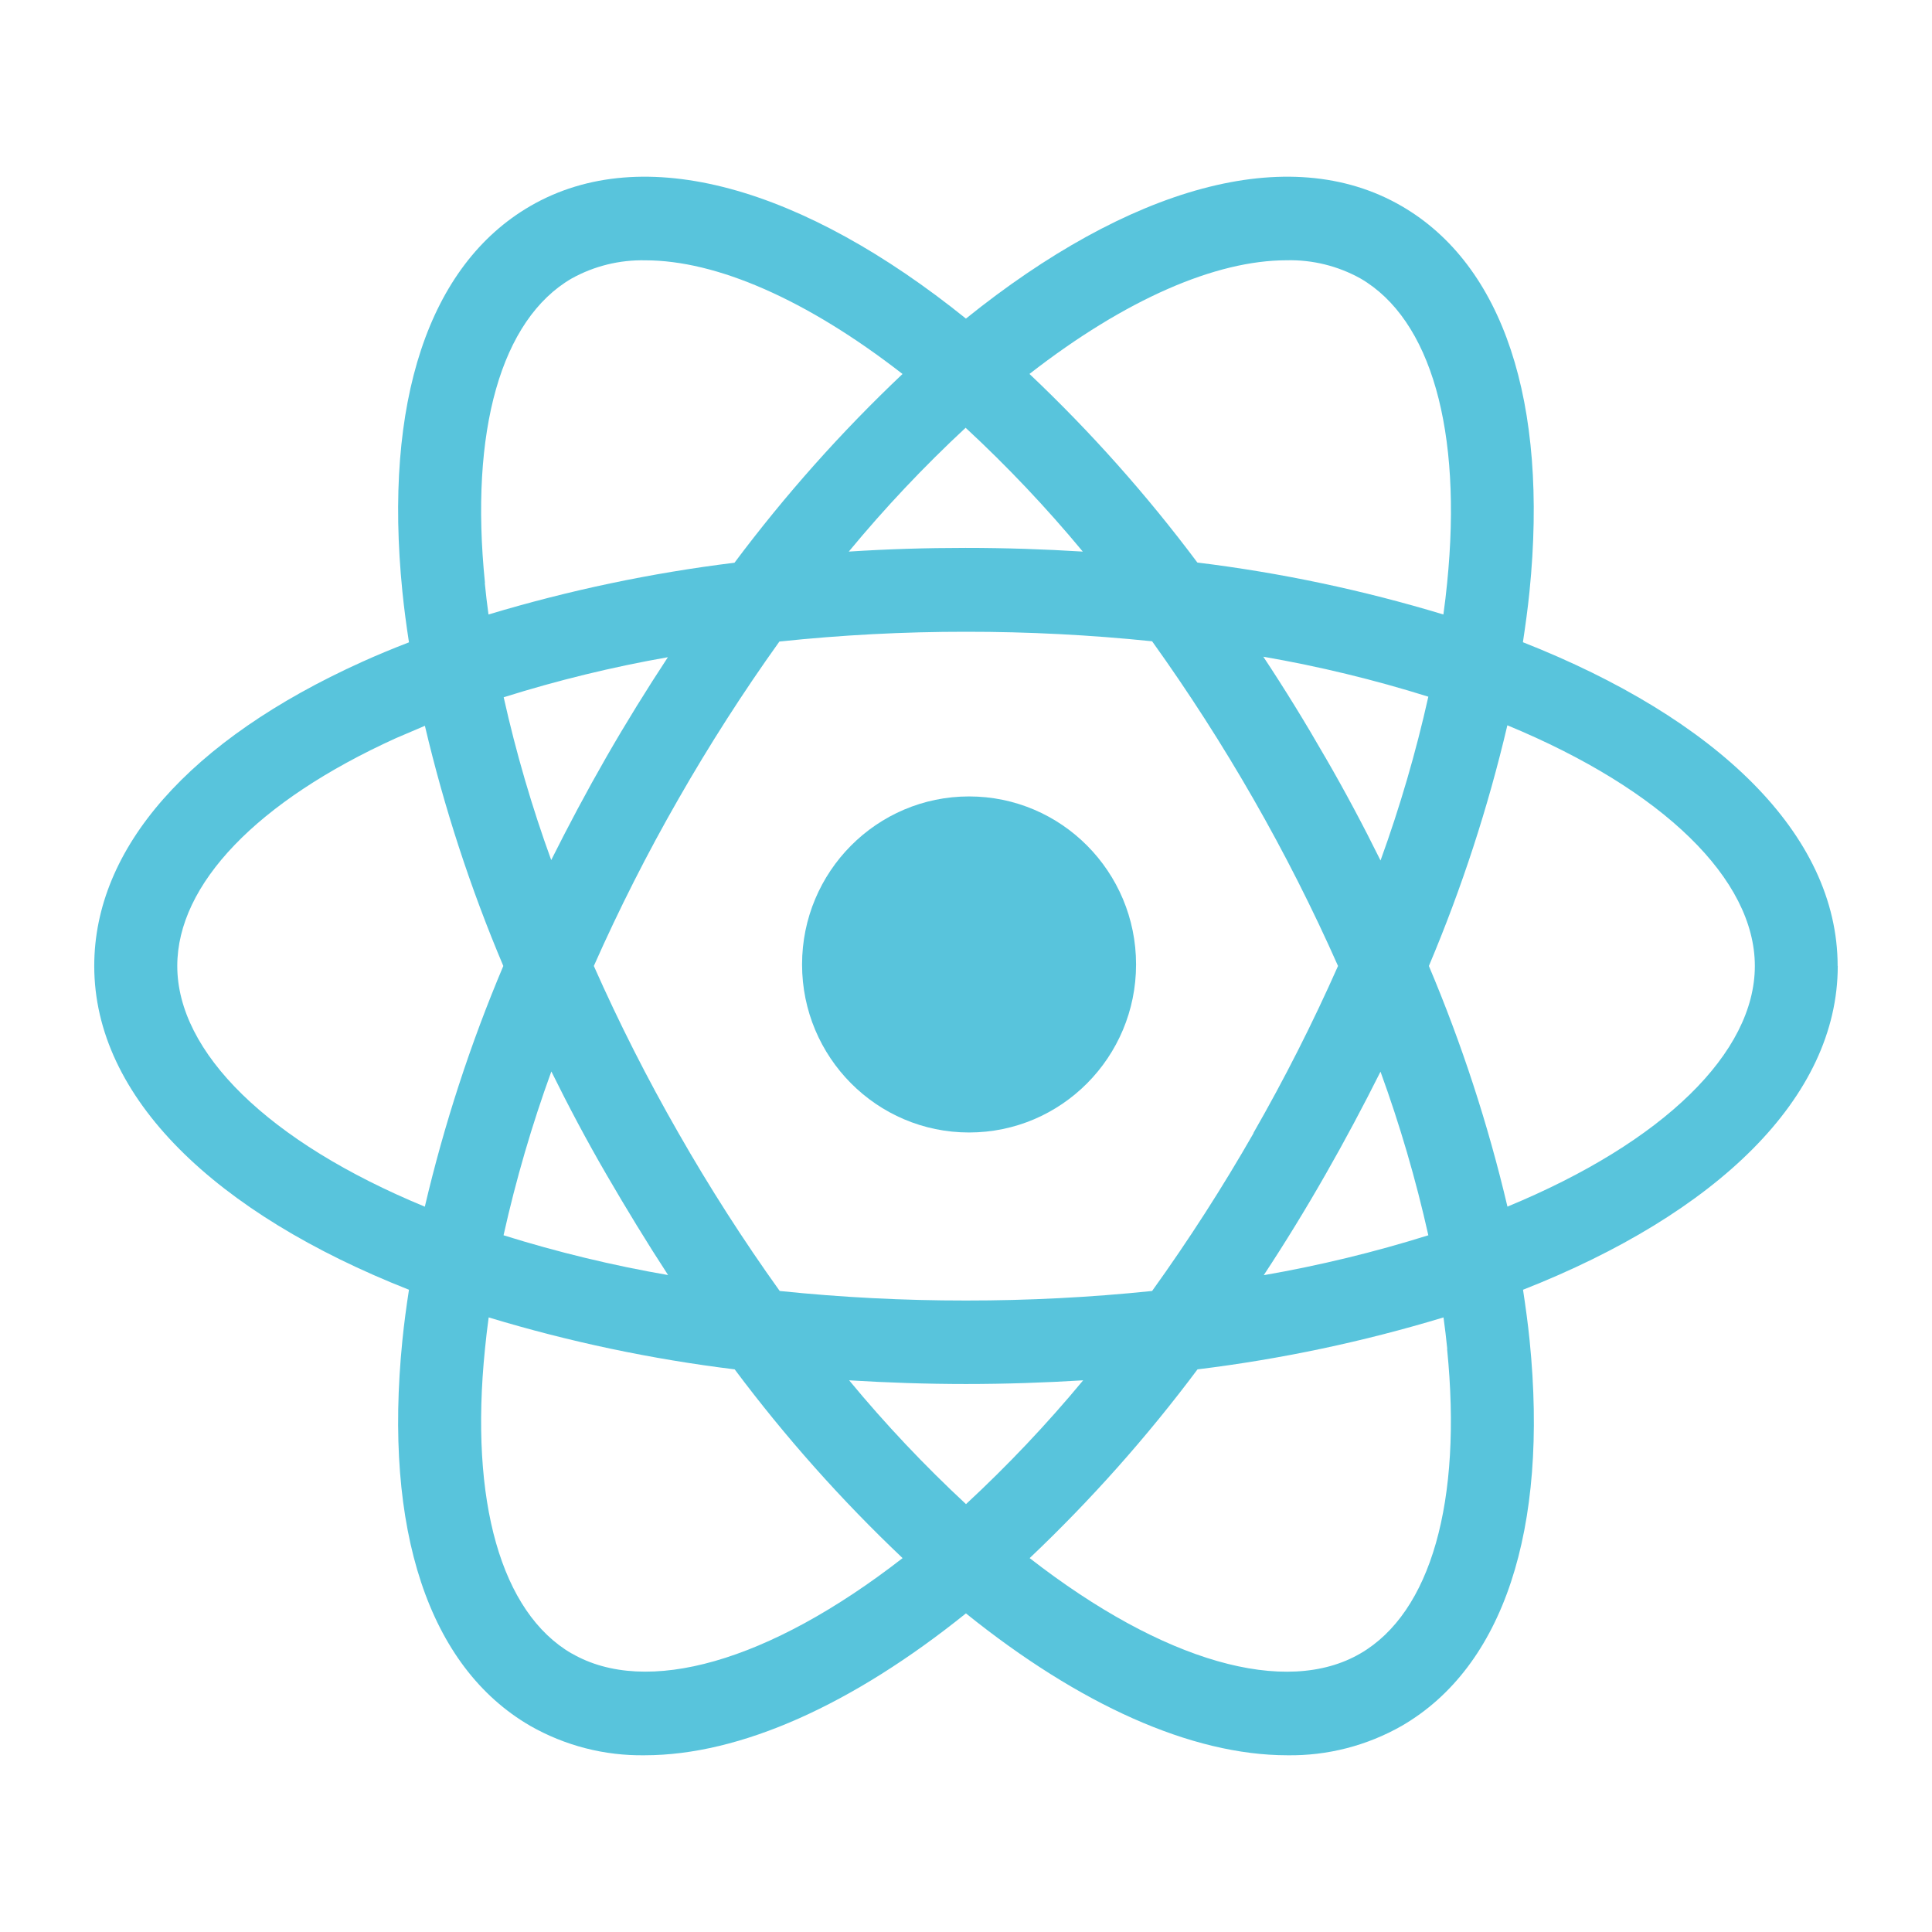 <svg width="82" height="82" viewBox="0 0 82 82" fill="none" xmlns="http://www.w3.org/2000/svg">
<path d="M41.13 33.803C37.215 33.803 34.042 36.996 34.042 40.935C34.042 44.873 37.215 48.066 41.13 48.066C45.045 48.066 48.218 44.873 48.218 40.935C48.218 36.996 45.045 33.803 41.13 33.803Z" fill="#58C4DC"/>
<path d="M77.995 40.999C77.995 35.4 72.842 30.49 64.637 27.258C64.747 26.53 64.846 25.81 64.917 25.103C65.726 17.058 63.799 11.252 59.495 8.75C54.679 5.952 47.876 7.983 40.997 13.522C34.119 7.983 27.316 5.952 22.5 8.75C18.195 11.252 16.269 17.058 17.078 25.103C17.149 25.81 17.245 26.533 17.358 27.263C16.674 27.526 16.003 27.804 15.358 28.096C8.033 31.409 4 35.997 4 40.999C4 46.598 9.153 51.509 17.358 54.741C17.245 55.468 17.149 56.188 17.078 56.895C16.269 64.94 18.195 70.747 22.5 73.248C23.98 74.093 25.657 74.524 27.358 74.499C31.435 74.499 36.197 72.339 40.997 68.477C45.795 72.339 50.559 74.499 54.642 74.499C56.343 74.524 58.02 74.092 59.5 73.248C63.805 70.747 65.731 64.94 64.922 56.895C64.851 56.188 64.752 55.468 64.642 54.741C72.847 51.514 78 46.596 78 40.999M54.611 11.047C55.704 11.02 56.785 11.287 57.743 11.819C60.732 13.556 62.074 18.267 61.421 24.743C61.377 25.185 61.325 25.631 61.262 26.081C57.85 25.047 54.357 24.309 50.82 23.876C48.676 21.008 46.292 18.329 43.694 15.871C47.774 12.697 51.603 11.047 54.608 11.047M53.206 48.093C51.886 50.4 50.448 52.636 48.899 54.793C46.273 55.065 43.635 55.2 40.995 55.198C38.356 55.2 35.718 55.065 33.093 54.793C31.548 52.636 30.115 50.4 28.799 48.093C27.479 45.793 26.279 43.425 25.204 40.999C26.279 38.573 27.479 36.205 28.799 33.905C30.113 31.608 31.541 29.38 33.08 27.229C35.71 26.951 38.353 26.812 40.997 26.814C43.636 26.812 46.274 26.947 48.899 27.218C50.443 29.373 51.877 31.604 53.196 33.905C54.515 36.206 55.715 38.574 56.79 40.999C55.715 43.425 54.515 45.793 53.196 48.093M58.586 45.466C59.415 47.74 60.095 50.066 60.623 52.429C58.333 53.147 56 53.713 53.637 54.123C54.535 52.761 55.405 51.343 56.247 49.869C57.08 48.414 57.861 46.945 58.597 45.476M36.04 58.585C37.664 58.684 39.322 58.742 41 58.742C42.678 58.742 44.347 58.684 45.973 58.585C44.431 60.444 42.77 62.199 41 63.84C39.234 62.199 37.577 60.444 36.04 58.585ZM28.36 54.118C25.997 53.709 23.662 53.145 21.372 52.429C21.898 50.069 22.575 47.747 23.401 45.476C24.126 46.945 24.904 48.414 25.75 49.869C26.596 51.325 27.47 52.76 28.36 54.123M23.401 36.52C22.578 34.257 21.902 31.944 21.378 29.594C23.662 28.876 25.99 28.308 28.347 27.894C27.455 29.252 26.58 30.66 25.737 32.129C24.894 33.598 24.124 35.048 23.387 36.52M45.957 23.411C44.334 23.311 42.676 23.254 40.984 23.254C39.307 23.254 37.654 23.306 36.025 23.411C37.562 21.552 39.218 19.797 40.984 18.156C42.755 19.796 44.416 21.552 45.957 23.411ZM56.242 32.129C55.396 30.654 54.522 29.235 53.619 27.873C55.988 28.283 58.328 28.85 60.623 29.57C60.096 31.929 59.418 34.251 58.594 36.522C57.868 35.053 57.088 33.585 56.245 32.132M20.584 24.746C19.924 18.272 21.273 13.558 24.259 11.822C25.217 11.29 26.298 11.024 27.392 11.049C30.396 11.049 34.226 12.699 38.306 15.873C35.706 18.334 33.32 21.014 31.174 23.884C27.639 24.319 24.146 25.054 20.733 26.081C20.673 25.631 20.618 25.187 20.576 24.746M16.804 31.33C17.206 31.155 17.616 30.98 18.034 30.805C18.855 34.292 19.968 37.702 21.362 40.999C19.965 44.303 18.851 47.721 18.031 51.215C11.38 48.469 7.524 44.664 7.524 40.999C7.524 37.526 10.918 34.002 16.804 31.33ZM24.259 70.177C21.273 68.44 19.924 63.727 20.584 57.252C20.626 56.811 20.68 56.367 20.741 55.915C24.152 56.949 27.645 57.686 31.182 58.12C33.327 60.989 35.711 63.669 38.309 66.131C32.621 70.552 27.423 72.011 24.267 70.177M61.419 57.252C62.071 63.729 60.73 68.44 57.741 70.177C54.587 72.016 49.387 70.552 43.702 66.131C46.298 63.669 48.682 60.989 50.826 58.12C54.362 57.687 57.856 56.949 61.267 55.915C61.33 56.367 61.382 56.811 61.426 57.252M63.98 51.209C63.157 47.717 62.042 44.302 60.646 40.999C62.041 37.695 63.156 34.278 63.977 30.784C70.615 33.529 74.481 37.334 74.481 40.999C74.481 44.664 70.626 48.469 63.974 51.215" fill="#58C4DC"/>
</svg>

